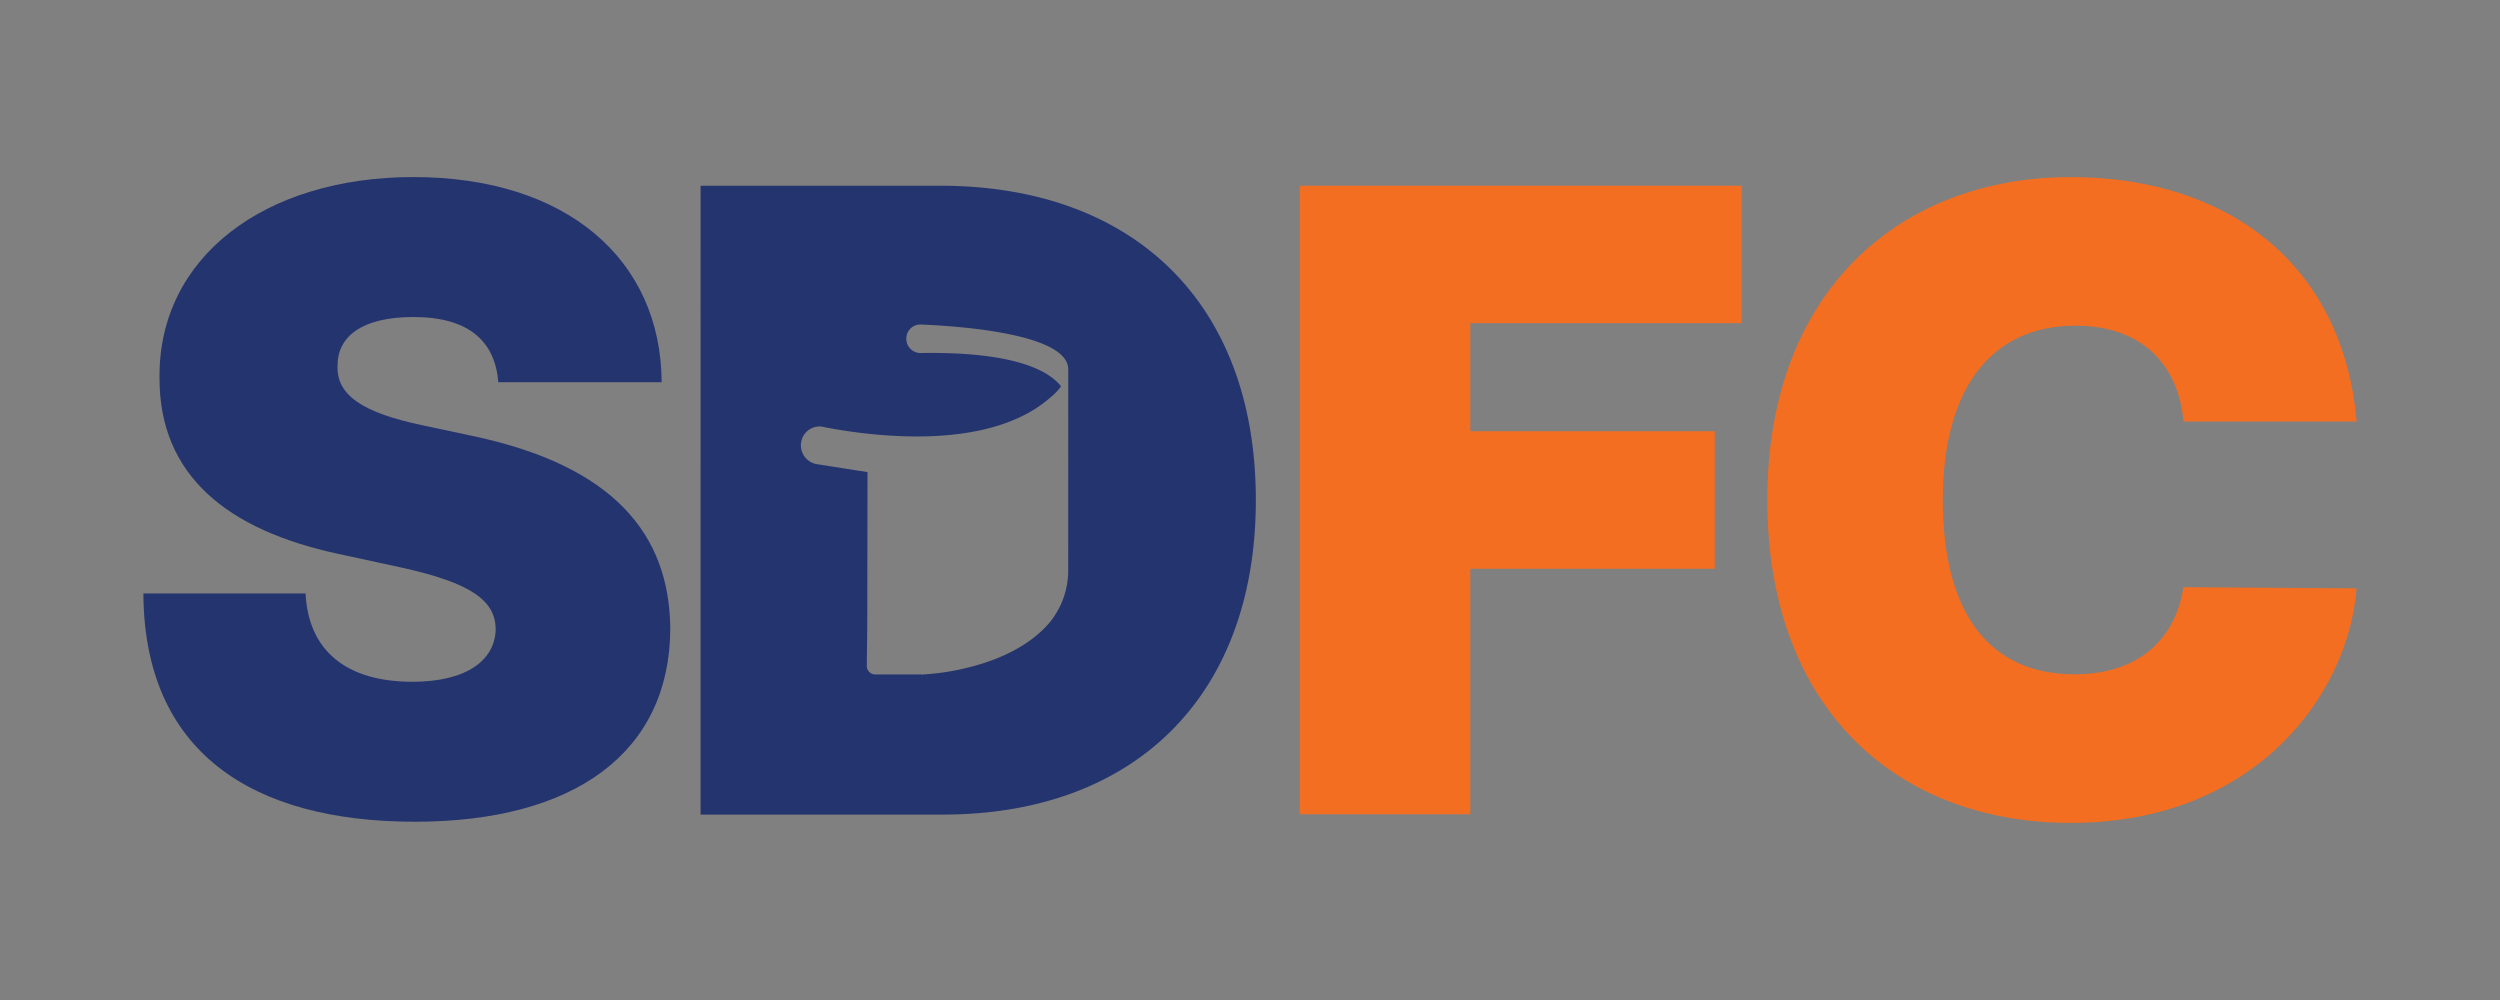 <svg id="Layer_1" data-name="Layer 1" xmlns="http://www.w3.org/2000/svg" viewBox="0 0 1200 480"><rect x="0" y="0" width="1200" height="480" fill="#808080" stroke="none"/><path d="M227.42,209.38l-24.79-5.27c-28.6-6.05-41.39-14.47-40.6-28.94.11-13.23,11.1-23,36.45-23,26.58,0,39.14,11.67,40.71,31.29h78.4c-.34-59.21-46-98.47-119.11-98.47-71.67,0-122.36,38.58-121.92,96.12-.22,47.1,32.53,73.35,86,84.79l30.06,6.51c33.53,7.4,45.08,15.81,45.31,29.49-.23,14.92-13.8,25.35-40,25.35-31.41,0-49.91-14.69-51.26-42.4H68.83c.33,75.71,51.59,109.58,130.32,109.58,76.38,0,122.25-33,122.59-92.53C321.4,255.93,294,223.63,227.42,209.38Z" fill="#24346e"/><path d="M451.28,89.15h-115V391H452.51c91.86,0,150.29-56.63,150.29-151S544.37,89.15,451.28,89.15Zm61.46,184a39.51,39.51,0,0,1-9.31,26.13l-.11.12c-10.09,11.44-25.12,17.6-37.57,20.74a114.83,114.83,0,0,1-22.55,3.59l.23-.11h-.34a12.38,12.38,0,0,1-2,.11H420.21a4.07,4.07,0,0,1-4.15-4.15l.23-20.63v-.9l.11-71.44-24.34-3.82a9.14,9.14,0,0,1-7.63-9,9,9,0,0,1,9-9.09,4.25,4.25,0,0,1,1.68.23c23.66,4.6,79.86,12,109.46-14.47a27.33,27.33,0,0,0,4.72-5c-5.16-6.73-20.64-16.82-67.41-16a6.85,6.85,0,0,1-6.84-6.39v-.56a6.69,6.69,0,0,1,7.06-6.73c19.63.79,70.44,4.6,70.66,21.42Z" fill="#24346e"/><path d="M836,155.1V89.15H623.89v301.7h81.87V273H823.08V207H705.76V155.1Z" fill="#f36e21"/><path d="M995.69,323.67c-39.93,0-63.15-28.26-63.15-83.67,0-52.49,22.44-83.67,63.71-83.67,31.52,0,49.46,18.51,51.82,46h83.1C1124.78,127.4,1069.94,85,993.89,85c-81.31,0-145.58,54.17-145.58,155,0,100.38,62.48,155,145.58,155,88.38,0,133.25-61.24,137.28-112.6l-83.1-.56C1044,307.63,1025.75,323.67,995.69,323.67Z" fill="#f36e21"/><path d="M443.2,323.78h-2.13a12.38,12.38,0,0,0,2-.11Z" fill="#fff"/></svg>